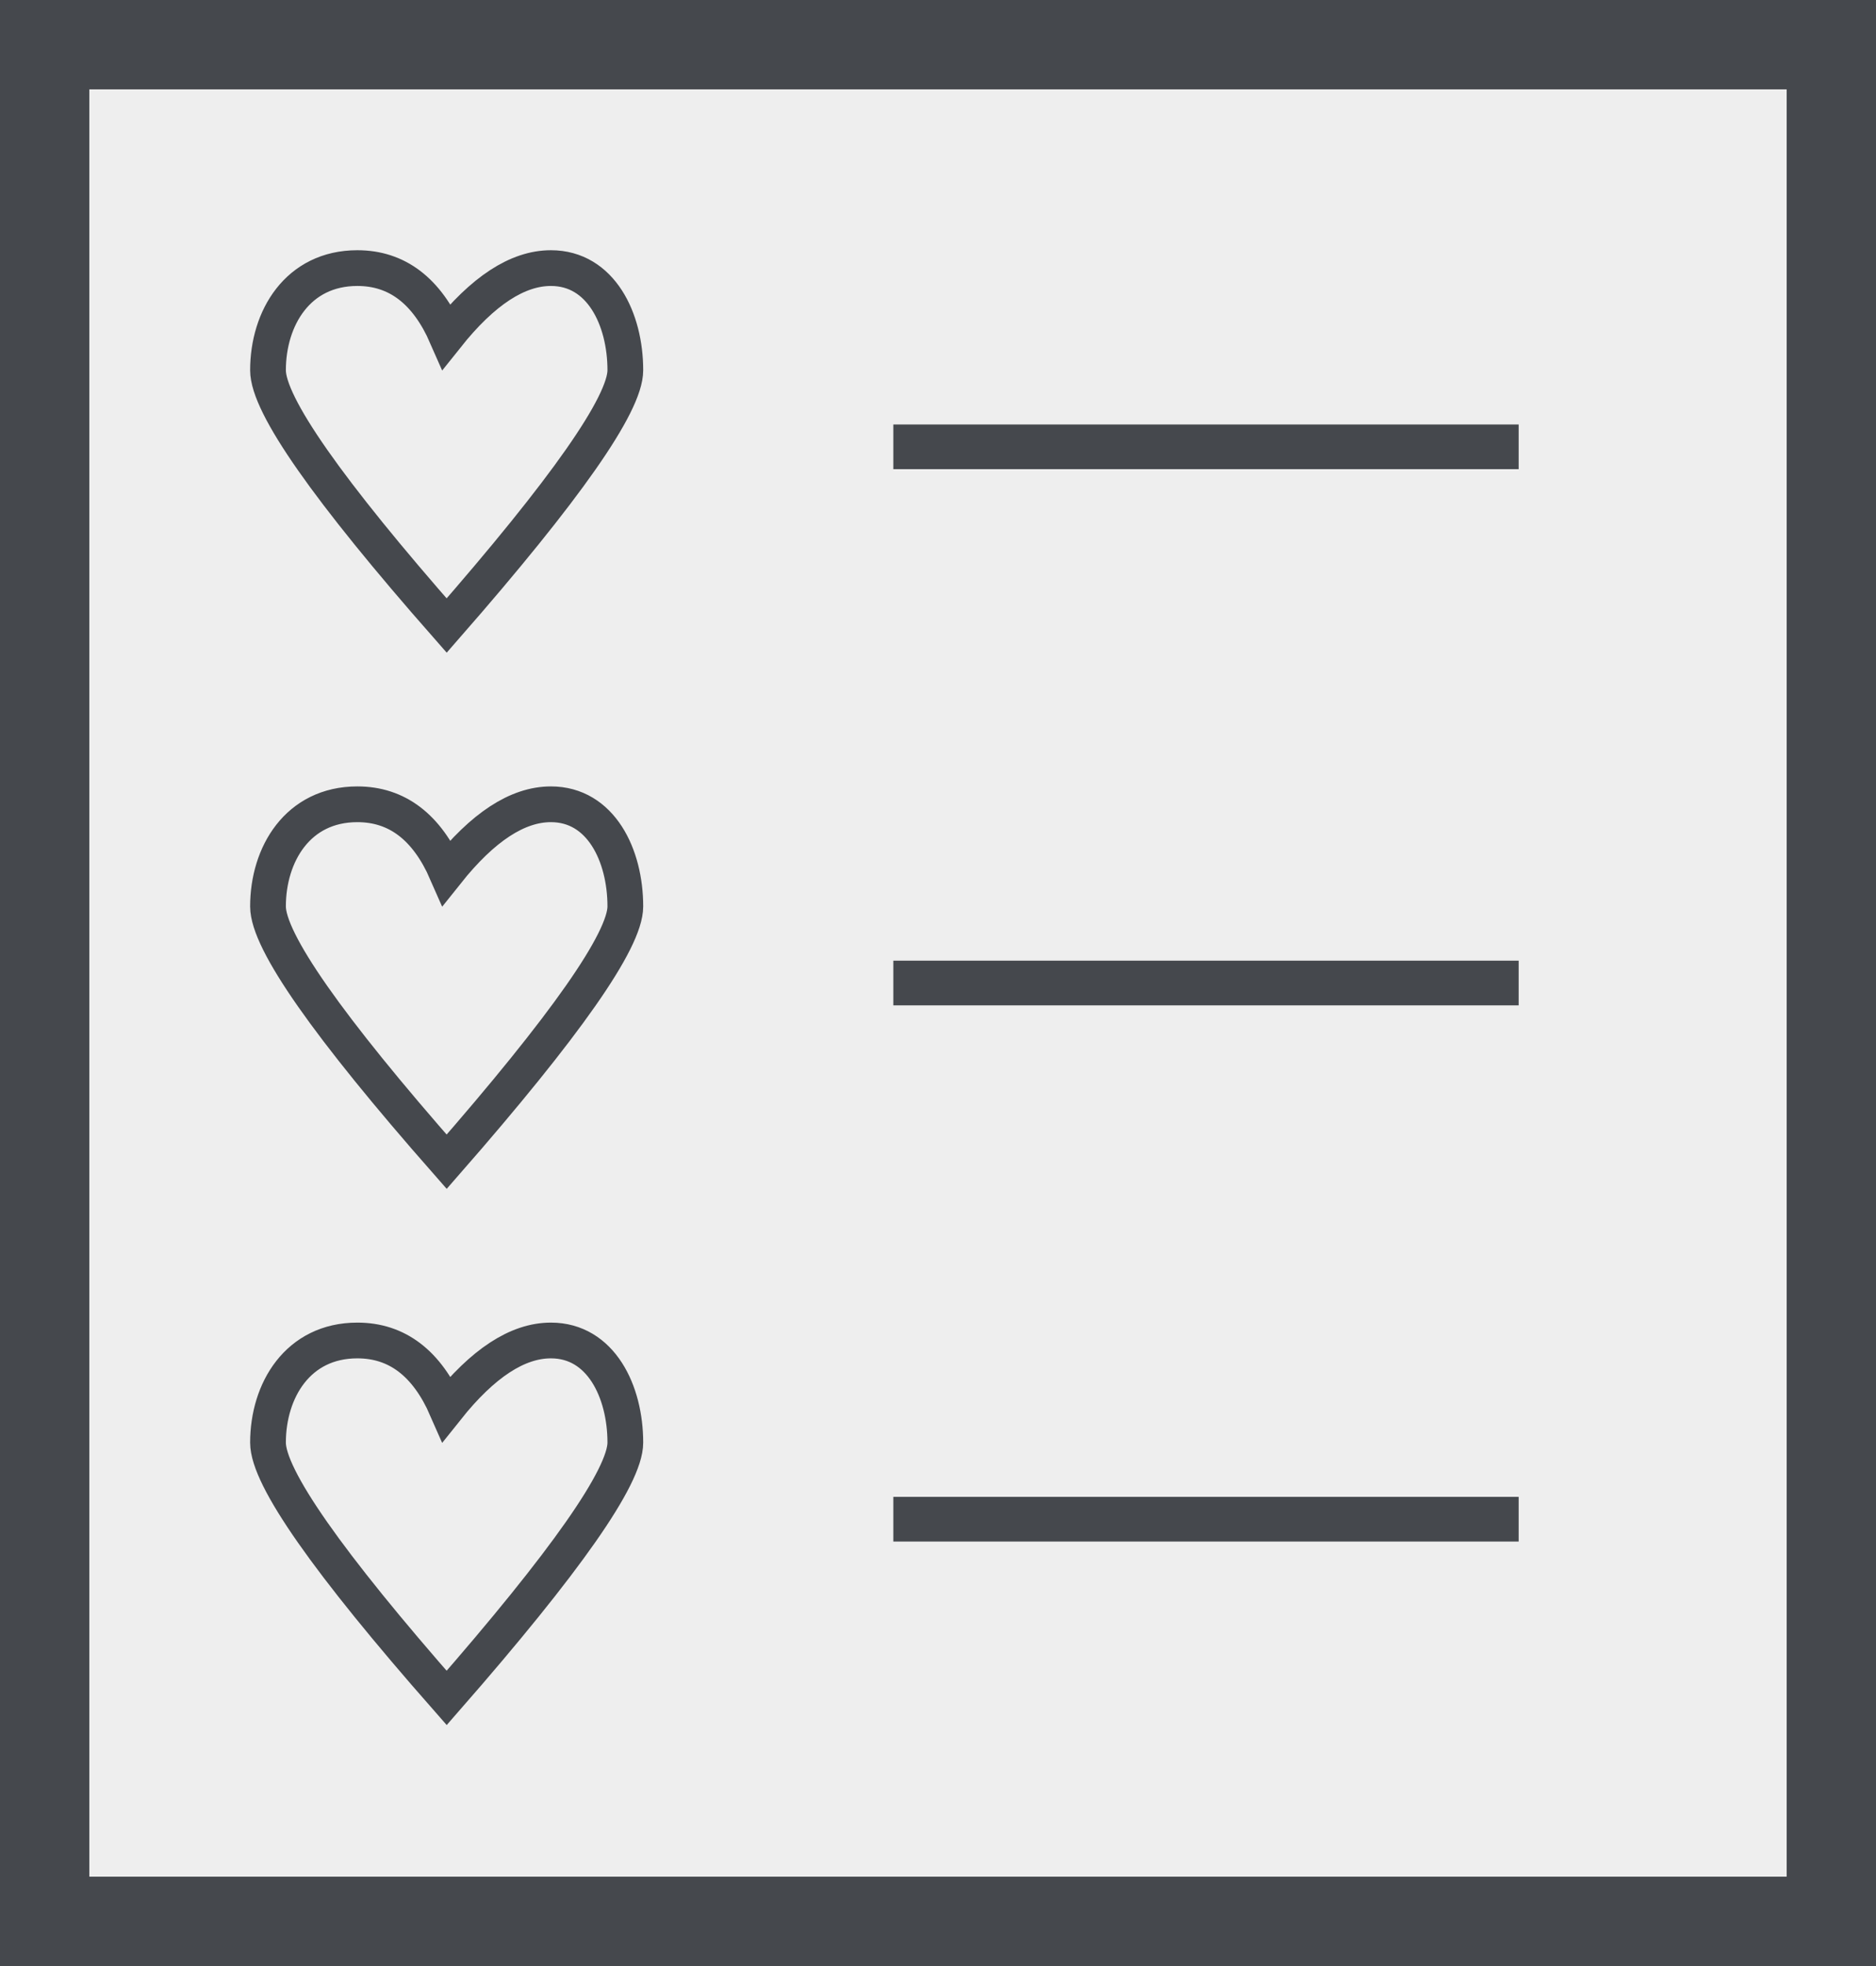 <svg width="21" height="22" xmlns="http://www.w3.org/2000/svg"><rect width="100%" height="100%" fill="#808080" stroke="none"/><g stroke="#45484D" fill="none" fill-rule="evenodd"><path fill="#EEE" d="M.5.5h20v21H.5z"/><path d="M10 5h7M10 11h7M10 17h7" stroke-width=".5"/><path d="M6.167 3c-.374 0-.762.254-1.167.762C4.778 3.254 4.444 3 4 3c-.667 0-1 .56-1 1.143C3 4.532 3.667 5.484 5 7c1.333-1.524 2-2.476 2-2.857C7 3.57 6.726 3 6.167 3zM6.167 9c-.374 0-.762.254-1.167.762C4.778 9.254 4.444 9 4 9c-.667 0-1 .56-1 1.143 0 .389.667 1.341 2 2.857 1.333-1.524 2-2.476 2-2.857C7 9.57 6.726 9 6.167 9zM6.167 15c-.374 0-.762.254-1.167.762-.222-.508-.556-.762-1-.762-.667 0-1 .56-1 1.143 0 .389.667 1.341 2 2.857 1.333-1.524 2-2.476 2-2.857C7 15.57 6.726 15 6.167 15z" stroke-width=".4"/></g></svg>